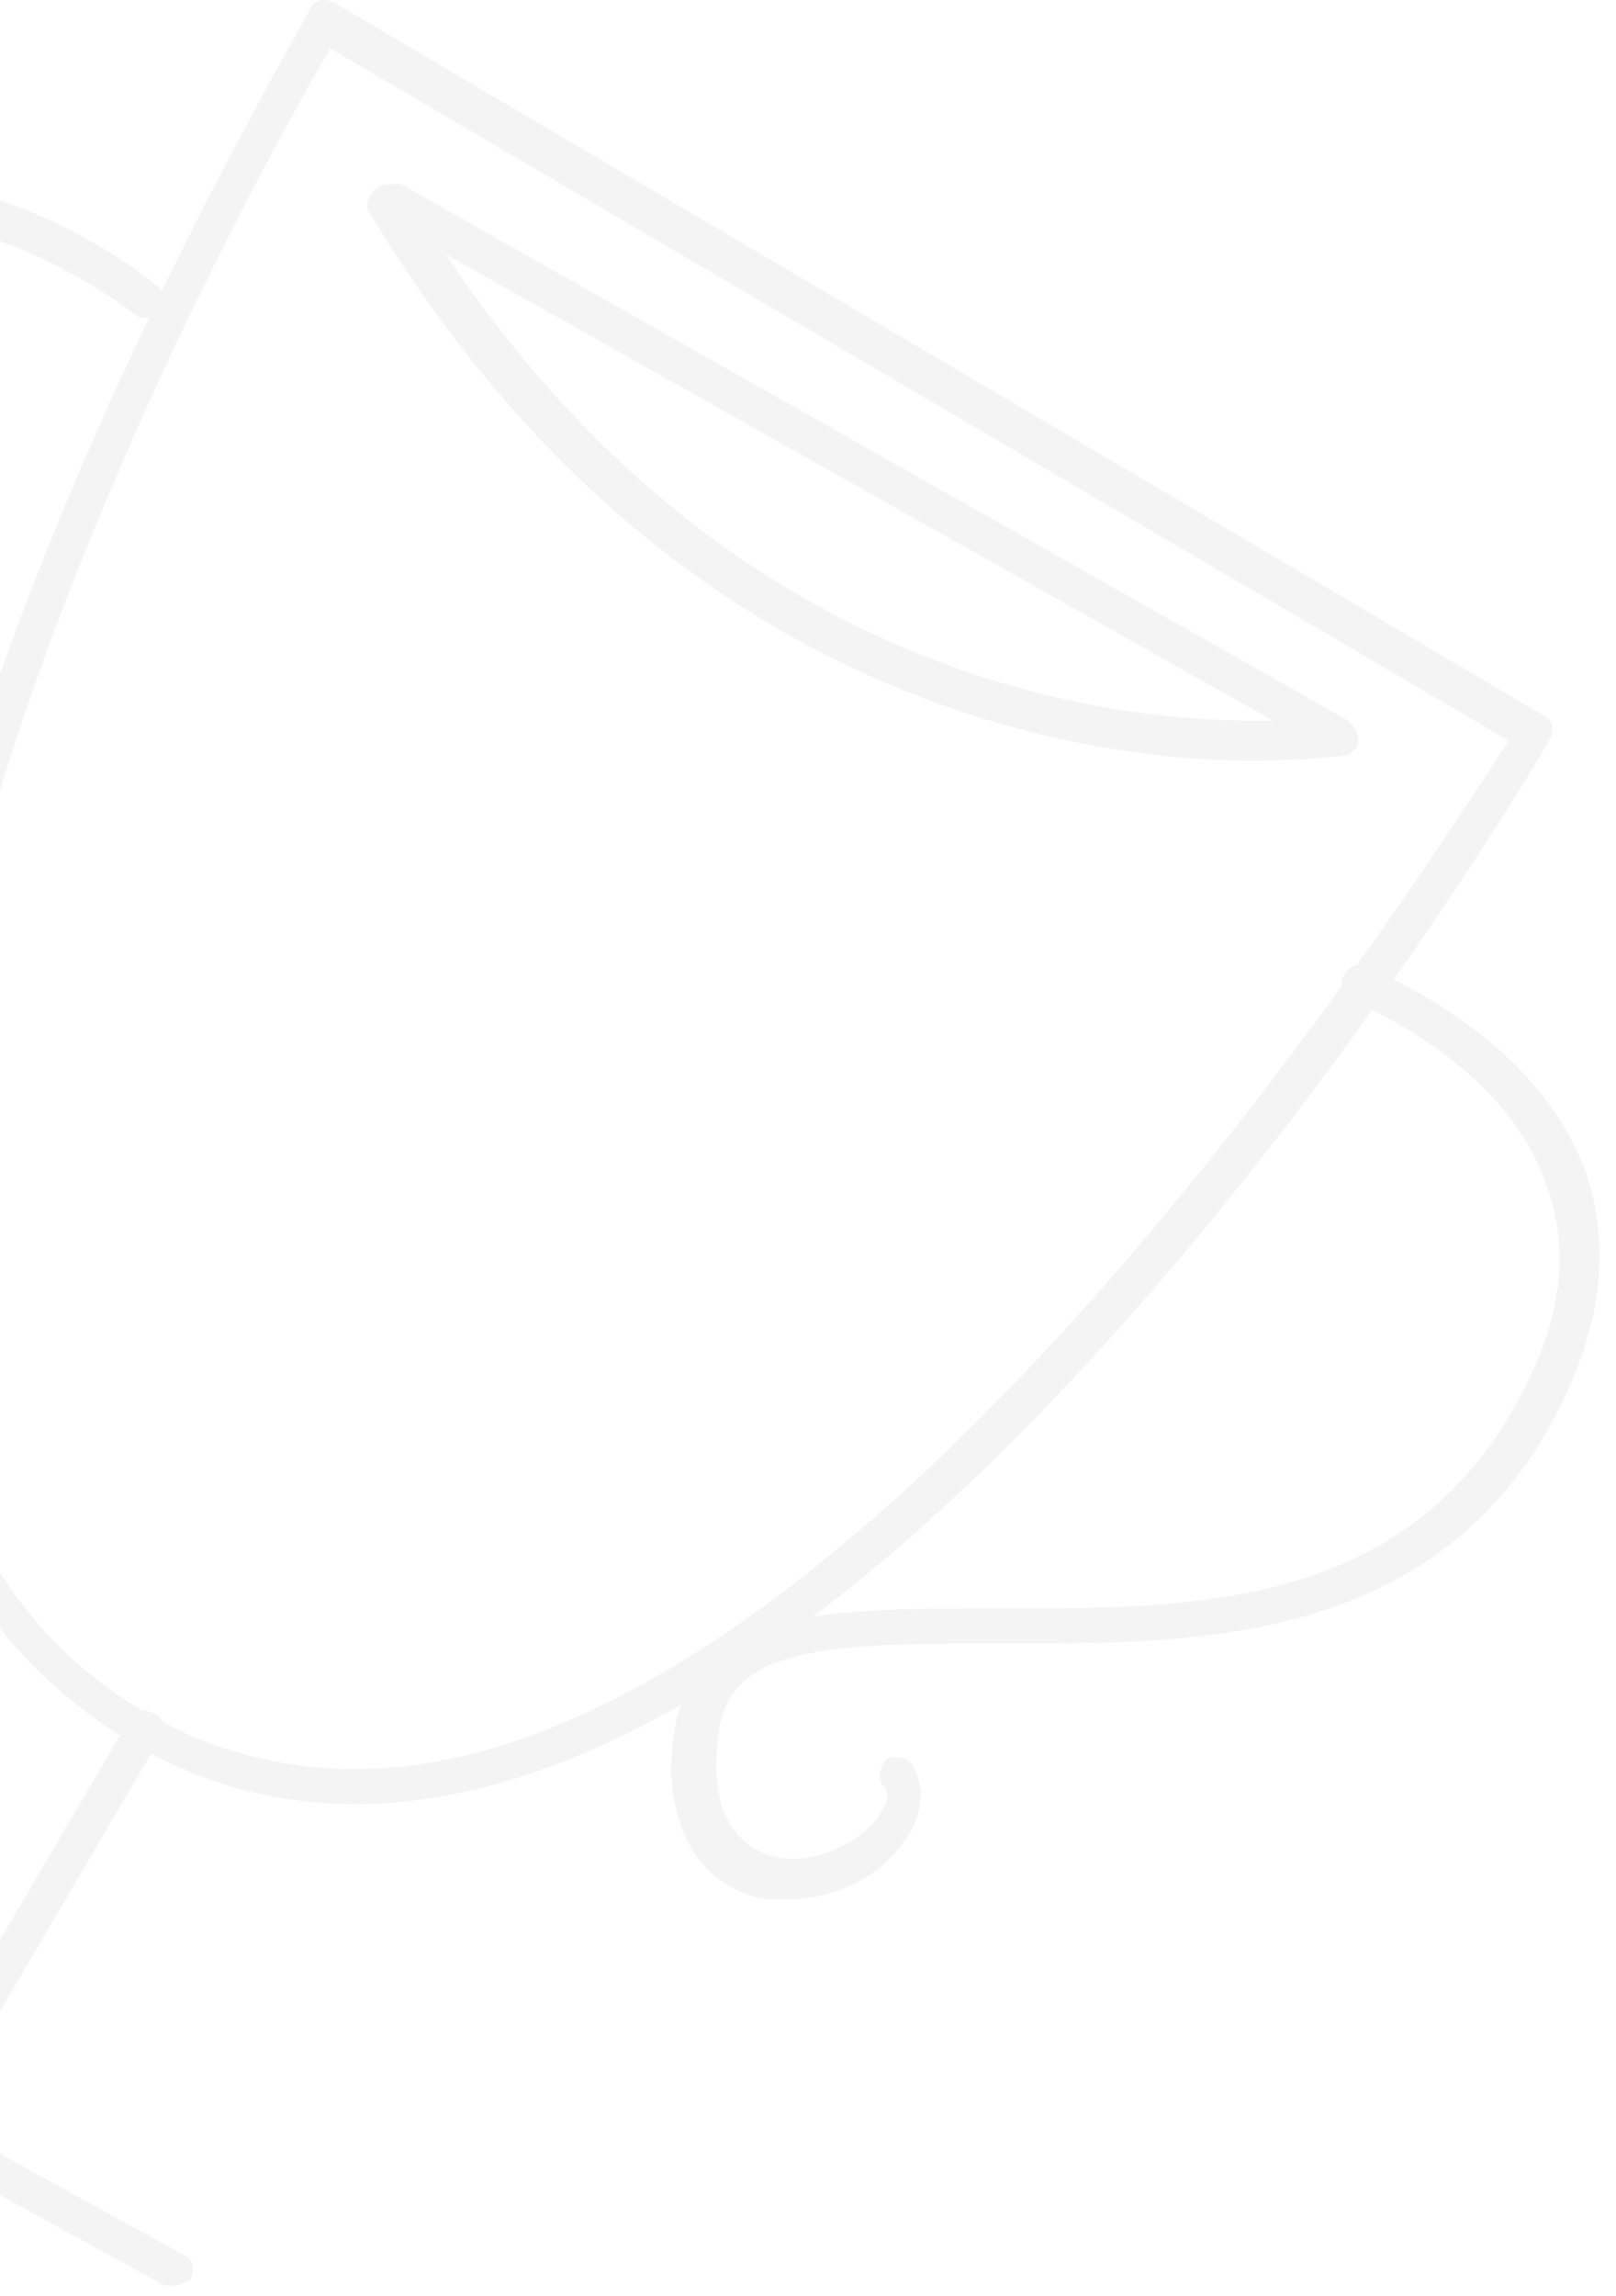 <svg width="88" height="125" viewBox="0 0 88 125" fill="none" xmlns="http://www.w3.org/2000/svg">
<g opacity="0.05">
<path d="M19.349 98.218C13.614 98.218 8.425 96.306 3.783 92.483C-7.96 82.925 -9.598 63.809 -0.313 37.592C6.514 17.93 16.891 0.726 16.891 0.452C17.164 -0.094 17.71 -0.094 18.256 0.179L84.071 38.958C84.617 39.231 84.617 39.777 84.344 40.323C82.978 42.781 49.935 98.218 19.349 98.218ZM17.983 2.637C13.341 10.557 -20.249 70.636 4.875 91.118C9.245 94.668 14.16 96.306 19.349 96.306C46.658 96.306 77.516 47.424 82.159 40.323L17.983 2.637Z" fill="#26192A"/>
<path d="M-13.149 69.272C-14.787 69.272 -15.88 68.726 -16.699 68.18C-19.43 66.268 -20.249 62.445 -19.43 59.987C-18.884 58.348 -17.791 57.529 -16.153 57.256C-15.607 57.256 -15.06 57.529 -15.06 58.349C-15.06 58.895 -15.334 59.441 -16.153 59.441C-16.426 59.441 -17.245 59.441 -17.518 60.533C-18.064 62.172 -17.245 65.176 -15.607 66.541C-14.241 67.633 -12.33 67.633 -10.145 66.268C-8.506 65.449 -7.687 64.356 -7.687 62.991C-7.141 59.714 -10.691 55.071 -14.514 50.156C-21.068 41.69 -28.988 31.313 -22.707 20.389C-19.157 14.381 -14.787 11.104 -9.599 10.012C-0.314 8.373 8.152 15.201 8.425 15.474C8.971 15.747 8.971 16.566 8.698 16.839C8.425 17.385 7.606 17.385 7.333 17.112C7.333 17.112 -0.86 10.558 -9.053 12.197C-13.695 13.016 -17.518 16.293 -20.795 21.482C-26.53 31.313 -19.157 40.598 -12.876 49.063C-8.779 54.525 -4.956 59.168 -5.775 63.537C-6.049 65.449 -7.414 66.814 -9.326 68.18C-10.418 68.999 -11.783 69.272 -13.149 69.272Z" fill="#26192A"/>
<path d="M42.834 103.407C42.014 103.407 41.468 103.407 40.649 103.134C39.284 102.587 36.826 101.222 36.553 96.579C36.553 93.849 37.099 91.937 38.464 90.572C41.468 87.567 47.203 87.567 53.757 87.567C63.861 87.567 75.058 87.841 81.612 78.009C84.616 73.367 85.709 68.998 84.343 64.901C82.158 57.801 73.693 54.524 73.693 54.524C73.147 54.251 72.873 53.705 73.147 53.158C73.42 52.612 73.966 52.339 74.512 52.612C74.785 52.885 84.07 56.435 86.528 64.355C87.893 68.998 86.801 73.913 83.524 79.102C76.424 89.752 64.135 89.479 54.03 89.479C48.022 89.479 42.561 89.479 40.376 91.664C39.284 92.756 39.011 94.122 39.011 96.306C39.011 97.945 39.557 100.13 41.741 100.949C43.926 101.768 46.657 100.403 47.749 99.037C48.295 98.218 48.569 97.672 48.022 97.126C47.749 96.579 48.022 96.033 48.295 95.76C48.842 95.487 49.388 95.76 49.661 96.033C50.48 97.399 50.207 99.037 49.115 100.403C47.749 102.314 45.292 103.407 42.834 103.407Z" fill="#26192A"/>
<path d="M-4.137 115.694C-4.41 115.694 -4.41 115.694 -4.683 115.421C-5.229 115.148 -5.229 114.602 -4.956 114.056L7.059 93.574C7.333 93.028 7.879 93.028 8.425 93.301C8.971 93.574 8.971 94.12 8.698 94.666L-3.318 115.148C-3.318 115.421 -3.864 115.694 -4.137 115.694Z" fill="#26192A"/>
<path d="M9.518 124.434C9.245 124.434 9.245 124.434 8.972 124.434L-15.333 111.053C-15.88 110.78 -15.88 110.234 -15.606 109.688C-15.333 109.141 -14.787 109.141 -14.241 109.414L10.064 122.796C10.61 123.069 10.61 123.615 10.337 124.161C10.064 124.161 9.791 124.434 9.518 124.434Z" fill="#26192A"/>
<path d="M68.232 41.416C59.22 41.416 36.281 38.412 20.168 11.65C19.895 11.377 19.895 10.831 20.442 10.284C20.715 10.011 21.261 10.011 21.807 10.011L73.421 39.232C73.694 39.505 73.967 39.778 73.967 40.324C73.967 40.87 73.421 41.143 73.147 41.143C72.874 41.143 70.963 41.416 68.232 41.416ZM24.265 13.834C39.558 36.774 60.039 39.232 68.232 39.232C68.505 39.232 68.778 39.232 69.324 39.232L24.265 13.834Z" fill="#26192A"/>
</g>
</svg>

